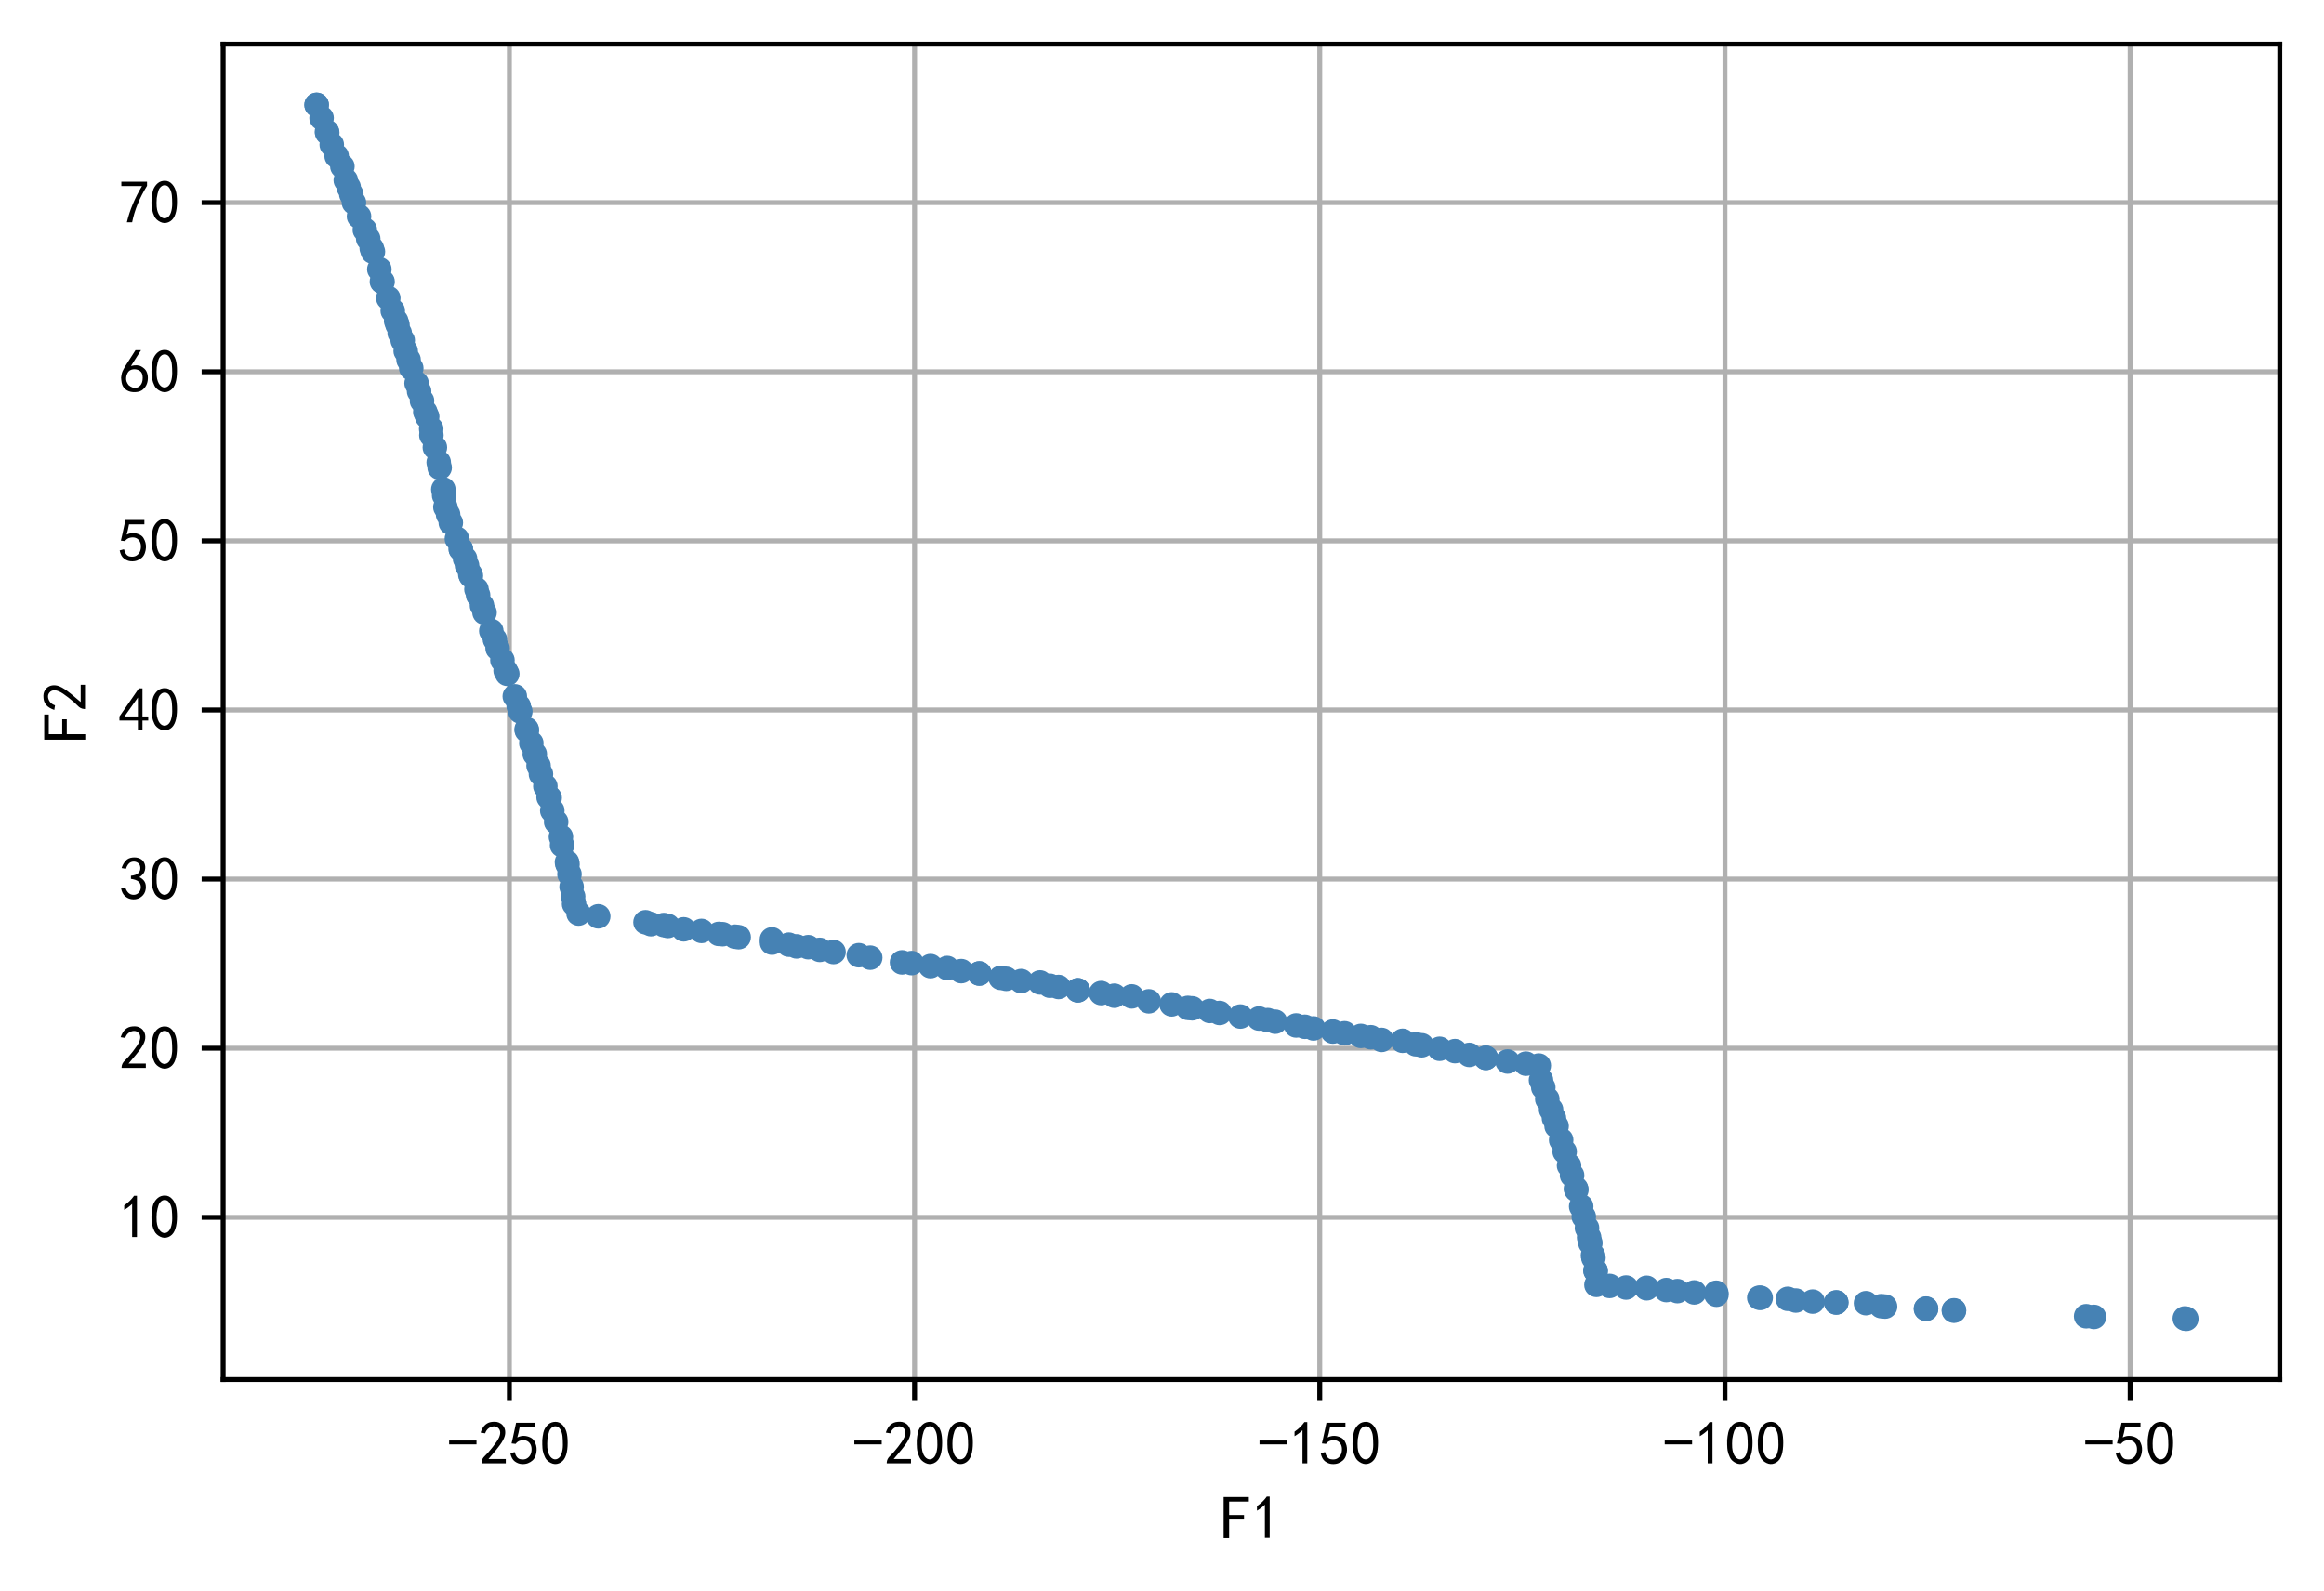<?xml version="1.0" encoding="utf-8" standalone="no"?>
<!DOCTYPE svg PUBLIC "-//W3C//DTD SVG 1.1//EN"
  "http://www.w3.org/Graphics/SVG/1.1/DTD/svg11.dtd">
<!-- Created with matplotlib (https://matplotlib.org/) -->
<svg height="259.09pt" version="1.1" viewBox="0 0 378.325 259.09" width="378.325pt" xmlns="http://www.w3.org/2000/svg" xmlns:xlink="http://www.w3.org/1999/xlink">
 <defs>
  <style type="text/css">
*{stroke-linecap:butt;stroke-linejoin:round;}
  </style>
 </defs>
 <g id="figure_1">
  <g id="patch_1">
   <path d="M 0 259.09 
L 378.325 259.09 
L 378.325 0 
L 0 0 
z
" style="fill:#ffffff;"/>
  </g>
  <g id="axes_1">
   <g id="patch_2">
    <path d="M 36.325 224.64 
L 371.125 224.64 
L 371.125 7.2 
L 36.325 7.2 
z
" style="fill:#ffffff;"/>
   </g>
   <g id="matplotlib.axis_1">
    <g id="xtick_1">
     <g id="line2d_1">
      <path clip-path="url(#pe0d7dfc3eb)" d="M 82.921 224.64 
L 82.921 7.2 
" style="fill:none;stroke:#b0b0b0;stroke-linecap:square;stroke-width:0.8;"/>
     </g>
     <g id="line2d_2">
      <defs>
       <path d="M 0 0 
L 0 3.5 
" id="mbe9b5c691b" style="stroke:#000000;stroke-width:0.8;"/>
      </defs>
      <g>
       <use style="stroke:#000000;stroke-width:0.8;" x="82.921" xlink:href="#mbe9b5c691b" y="224.64"/>
      </g>
     </g>
     <g id="text_1">
      <!-- -250 -->
      <defs>
       <path d="M 46.484 33.203 
L 1.953 33.203 
L 1.953 39.453 
L 46.484 39.453 
z
" id="SimHei-45"/>
       <path d="M 4.688 3.906 
Q 5.078 9.766 10.156 14.453 
Q 15.234 19.141 23.047 29.094 
Q 30.859 39.062 33.203 44.531 
Q 35.547 50 34.953 53.906 
Q 34.375 57.812 31.25 60.344 
Q 28.125 62.891 24.016 62.5 
Q 19.922 62.109 16.203 59.375 
Q 12.5 56.641 10.547 51.172 
L 3.125 52.344 
Q 6.25 61.328 11.125 65.422 
Q 16.016 69.531 22.656 69.922 
Q 26.562 70.312 29.688 69.719 
Q 32.812 69.141 36.125 66.984 
Q 39.453 64.844 41.594 60.547 
Q 43.75 56.25 43.156 50.188 
Q 42.578 44.141 37.109 35.734 
Q 31.641 27.344 16.016 9.375 
L 44.141 9.375 
L 44.141 2.344 
L 4.688 2.344 
z
" id="SimHei-50"/>
       <path d="M 8.594 20.703 
Q 11.328 10.156 17.969 8.984 
Q 24.609 7.812 28.703 10.344 
Q 32.812 12.891 34.562 16.984 
Q 36.328 21.094 36.125 26.172 
Q 35.938 31.25 33.391 34.766 
Q 30.859 38.281 26.953 39.453 
Q 23.047 40.625 18.156 39.453 
Q 13.281 38.281 10.156 33.984 
L 3.516 34.766 
Q 4.297 37.109 10.938 68.359 
L 41.797 68.359 
L 41.797 61.328 
L 16.797 61.328 
Q 14.844 50.781 12.891 44.531 
Q 18.75 47.266 23.828 47.062 
Q 28.906 46.875 33.594 44.719 
Q 38.281 42.578 40.422 38.859 
Q 42.578 35.156 43.547 31.438 
Q 44.531 27.734 44.328 23.438 
Q 44.141 19.141 42.578 14.641 
Q 41.016 10.156 37.891 7.219 
Q 34.766 4.297 30.266 2.531 
Q 25.781 0.781 19.922 1.172 
Q 14.062 1.562 8.781 5.469 
Q 3.516 9.375 1.562 18.75 
z
" id="SimHei-53"/>
       <path d="M 3.125 29.297 
Q 3.906 50 6.438 56.047 
Q 8.984 62.109 13.672 66.016 
Q 18.359 69.922 25.188 69.922 
Q 32.031 69.922 37.109 64.25 
Q 42.188 58.594 43.75 50 
Q 45.312 41.406 44.719 30.266 
Q 44.141 19.141 40.812 12.109 
Q 37.5 5.078 30.859 2.344 
Q 24.219 -0.391 17.578 2.922 
Q 10.938 6.25 8.203 11.719 
Q 5.469 17.188 4.297 23.234 
Q 3.125 29.297 3.906 50 
z
M 12.891 52.734 
Q 10.547 31.25 12.5 22.844 
Q 14.453 14.453 18.938 10.938 
Q 23.438 7.422 28.125 9.562 
Q 32.812 11.719 34.953 18.156 
Q 37.109 24.609 37.109 32.219 
Q 37.109 39.844 36.516 46.094 
Q 35.938 52.344 33 57.422 
Q 30.078 62.5 25.188 62.688 
Q 20.312 62.891 16.594 57.812 
Q 12.891 52.734 10.547 31.25 
z
" id="SimHei-48"/>
      </defs>
      <g transform="translate(72.921 238.515)scale(0.1 -0.1)">
       <use xlink:href="#SimHei-45"/>
       <use x="50" xlink:href="#SimHei-50"/>
       <use x="100" xlink:href="#SimHei-53"/>
       <use x="150" xlink:href="#SimHei-48"/>
      </g>
     </g>
    </g>
    <g id="xtick_2">
     <g id="line2d_3">
      <path clip-path="url(#pe0d7dfc3eb)" d="M 148.883 224.64 
L 148.883 7.2 
" style="fill:none;stroke:#b0b0b0;stroke-linecap:square;stroke-width:0.8;"/>
     </g>
     <g id="line2d_4">
      <g>
       <use style="stroke:#000000;stroke-width:0.8;" x="148.883" xlink:href="#mbe9b5c691b" y="224.64"/>
      </g>
     </g>
     <g id="text_2">
      <!-- -200 -->
      <g transform="translate(138.883 238.515)scale(0.1 -0.1)">
       <use xlink:href="#SimHei-45"/>
       <use x="50" xlink:href="#SimHei-50"/>
       <use x="100" xlink:href="#SimHei-48"/>
       <use x="150" xlink:href="#SimHei-48"/>
      </g>
     </g>
    </g>
    <g id="xtick_3">
     <g id="line2d_5">
      <path clip-path="url(#pe0d7dfc3eb)" d="M 214.844 224.64 
L 214.844 7.2 
" style="fill:none;stroke:#b0b0b0;stroke-linecap:square;stroke-width:0.8;"/>
     </g>
     <g id="line2d_6">
      <g>
       <use style="stroke:#000000;stroke-width:0.8;" x="214.844" xlink:href="#mbe9b5c691b" y="224.64"/>
      </g>
     </g>
     <g id="text_3">
      <!-- -150 -->
      <defs>
       <path d="M 21.875 56.25 
Q 16.797 51.172 8.984 46.484 
L 8.984 53.906 
Q 18.75 60.547 25 69.531 
L 29.688 69.531 
L 29.688 2.344 
L 21.875 2.344 
z
" id="SimHei-49"/>
      </defs>
      <g transform="translate(204.844 238.515)scale(0.1 -0.1)">
       <use xlink:href="#SimHei-45"/>
       <use x="50" xlink:href="#SimHei-49"/>
       <use x="100" xlink:href="#SimHei-53"/>
       <use x="150" xlink:href="#SimHei-48"/>
      </g>
     </g>
    </g>
    <g id="xtick_4">
     <g id="line2d_7">
      <path clip-path="url(#pe0d7dfc3eb)" d="M 280.805 224.64 
L 280.805 7.2 
" style="fill:none;stroke:#b0b0b0;stroke-linecap:square;stroke-width:0.8;"/>
     </g>
     <g id="line2d_8">
      <g>
       <use style="stroke:#000000;stroke-width:0.8;" x="280.805" xlink:href="#mbe9b5c691b" y="224.64"/>
      </g>
     </g>
     <g id="text_4">
      <!-- -100 -->
      <g transform="translate(270.805 238.515)scale(0.1 -0.1)">
       <use xlink:href="#SimHei-45"/>
       <use x="50" xlink:href="#SimHei-49"/>
       <use x="100" xlink:href="#SimHei-48"/>
       <use x="150" xlink:href="#SimHei-48"/>
      </g>
     </g>
    </g>
    <g id="xtick_5">
     <g id="line2d_9">
      <path clip-path="url(#pe0d7dfc3eb)" d="M 346.767 224.64 
L 346.767 7.2 
" style="fill:none;stroke:#b0b0b0;stroke-linecap:square;stroke-width:0.8;"/>
     </g>
     <g id="line2d_10">
      <g>
       <use style="stroke:#000000;stroke-width:0.8;" x="346.767" xlink:href="#mbe9b5c691b" y="224.64"/>
      </g>
     </g>
     <g id="text_5">
      <!-- -50 -->
      <g transform="translate(339.267 238.515)scale(0.1 -0.1)">
       <use xlink:href="#SimHei-45"/>
       <use x="50" xlink:href="#SimHei-53"/>
       <use x="100" xlink:href="#SimHei-48"/>
      </g>
     </g>
    </g>
    <g id="text_6">
     <!-- F1 -->
     <defs>
      <path d="M 45.703 61.328 
L 13.672 61.328 
L 13.672 39.453 
L 37.891 39.453 
L 37.891 32.031 
L 13.672 32.031 
L 13.672 1.953 
L 4.688 1.953 
L 4.688 68.75 
L 45.703 68.75 
z
" id="SimHei-70"/>
     </defs>
     <g transform="translate(198.725 250.64)scale(0.1 -0.1)">
      <use xlink:href="#SimHei-70"/>
      <use x="50" xlink:href="#SimHei-49"/>
     </g>
    </g>
   </g>
   <g id="matplotlib.axis_2">
    <g id="ytick_1">
     <g id="line2d_11">
      <path clip-path="url(#pe0d7dfc3eb)" d="M 36.325 198.236 
L 371.125 198.236 
" style="fill:none;stroke:#b0b0b0;stroke-linecap:square;stroke-width:0.8;"/>
     </g>
     <g id="line2d_12">
      <defs>
       <path d="M 0 0 
L -3.5 0 
" id="ma9eafd574e" style="stroke:#000000;stroke-width:0.8;"/>
      </defs>
      <g>
       <use style="stroke:#000000;stroke-width:0.8;" x="36.325" xlink:href="#ma9eafd574e" y="198.236"/>
      </g>
     </g>
     <g id="text_7">
      <!-- 10 -->
      <g transform="translate(19.325 201.674)scale(0.1 -0.1)">
       <use xlink:href="#SimHei-49"/>
       <use x="50" xlink:href="#SimHei-48"/>
      </g>
     </g>
    </g>
    <g id="ytick_2">
     <g id="line2d_13">
      <path clip-path="url(#pe0d7dfc3eb)" d="M 36.325 170.696 
L 371.125 170.696 
" style="fill:none;stroke:#b0b0b0;stroke-linecap:square;stroke-width:0.8;"/>
     </g>
     <g id="line2d_14">
      <g>
       <use style="stroke:#000000;stroke-width:0.8;" x="36.325" xlink:href="#ma9eafd574e" y="170.696"/>
      </g>
     </g>
     <g id="text_8">
      <!-- 20 -->
      <g transform="translate(19.325 174.133)scale(0.1 -0.1)">
       <use xlink:href="#SimHei-50"/>
       <use x="50" xlink:href="#SimHei-48"/>
      </g>
     </g>
    </g>
    <g id="ytick_3">
     <g id="line2d_15">
      <path clip-path="url(#pe0d7dfc3eb)" d="M 36.325 143.155 
L 371.125 143.155 
" style="fill:none;stroke:#b0b0b0;stroke-linecap:square;stroke-width:0.8;"/>
     </g>
     <g id="line2d_16">
      <g>
       <use style="stroke:#000000;stroke-width:0.8;" x="36.325" xlink:href="#ma9eafd574e" y="143.155"/>
      </g>
     </g>
     <g id="text_9">
      <!-- 30 -->
      <defs>
       <path d="M 3.906 19.141 
L 10.938 20.312 
Q 12.5 15.234 16.016 11.906 
Q 19.531 8.594 24.797 8.781 
Q 30.078 8.984 33.203 13.078 
Q 36.328 17.188 35.938 22.453 
Q 35.547 27.734 31.828 30.656 
Q 28.125 33.594 19.922 34.766 
L 19.922 39.844 
Q 28.125 40.625 31.828 44.141 
Q 35.547 47.656 35.156 53.312 
Q 34.766 58.984 30.078 61.516 
Q 25.391 64.062 20.109 62.109 
Q 14.844 60.156 11.719 51.172 
L 4.688 52.344 
Q 7.031 59.375 11.125 64.062 
Q 15.234 68.75 22.266 69.531 
Q 29.297 70.312 34.562 67.766 
Q 39.844 65.234 41.984 59.953 
Q 44.141 54.688 42.578 48.438 
Q 41.016 42.188 33.594 37.5 
Q 39.062 35.156 41.984 30.469 
Q 44.922 25.781 43.938 18.156 
Q 42.969 10.547 37.109 5.859 
Q 31.25 1.172 23.828 1.359 
Q 16.406 1.562 10.938 6.047 
Q 5.469 10.547 3.906 19.141 
z
" id="SimHei-51"/>
      </defs>
      <g transform="translate(19.325 146.593)scale(0.1 -0.1)">
       <use xlink:href="#SimHei-51"/>
       <use x="50" xlink:href="#SimHei-48"/>
      </g>
     </g>
    </g>
    <g id="ytick_4">
     <g id="line2d_17">
      <path clip-path="url(#pe0d7dfc3eb)" d="M 36.325 115.615 
L 371.125 115.615 
" style="fill:none;stroke:#b0b0b0;stroke-linecap:square;stroke-width:0.8;"/>
     </g>
     <g id="line2d_18">
      <g>
       <use style="stroke:#000000;stroke-width:0.8;" x="36.325" xlink:href="#ma9eafd574e" y="115.615"/>
      </g>
     </g>
     <g id="text_10">
      <!-- 40 -->
      <defs>
       <path d="M 31.25 17.188 
L 1.172 17.188 
L 1.172 23.828 
L 32.812 69.531 
L 38.672 69.531 
L 38.672 23.828 
L 48.047 23.828 
L 48.047 17.188 
L 38.672 17.188 
L 38.672 2.344 
L 31.25 2.344 
z
M 31.25 23.828 
L 31.25 54.688 
L 9.375 23.828 
z
" id="SimHei-52"/>
      </defs>
      <g transform="translate(19.325 119.052)scale(0.1 -0.1)">
       <use xlink:href="#SimHei-52"/>
       <use x="50" xlink:href="#SimHei-48"/>
      </g>
     </g>
    </g>
    <g id="ytick_5">
     <g id="line2d_19">
      <path clip-path="url(#pe0d7dfc3eb)" d="M 36.325 88.075 
L 371.125 88.075 
" style="fill:none;stroke:#b0b0b0;stroke-linecap:square;stroke-width:0.8;"/>
     </g>
     <g id="line2d_20">
      <g>
       <use style="stroke:#000000;stroke-width:0.8;" x="36.325" xlink:href="#ma9eafd574e" y="88.075"/>
      </g>
     </g>
     <g id="text_11">
      <!-- 50 -->
      <g transform="translate(19.325 91.512)scale(0.1 -0.1)">
       <use xlink:href="#SimHei-53"/>
       <use x="50" xlink:href="#SimHei-48"/>
      </g>
     </g>
    </g>
    <g id="ytick_6">
     <g id="line2d_21">
      <path clip-path="url(#pe0d7dfc3eb)" d="M 36.325 60.534 
L 371.125 60.534 
" style="fill:none;stroke:#b0b0b0;stroke-linecap:square;stroke-width:0.8;"/>
     </g>
     <g id="line2d_22">
      <g>
       <use style="stroke:#000000;stroke-width:0.8;" x="36.325" xlink:href="#ma9eafd574e" y="60.534"/>
      </g>
     </g>
     <g id="text_12">
      <!-- 60 -->
      <defs>
       <path d="M 3.516 19.531 
Q 4.297 30.859 6.047 34.766 
Q 7.812 38.672 11.328 44.531 
L 27.344 69.531 
L 36.328 69.531 
L 19.922 43.75 
Q 30.469 46.484 36.719 42.969 
Q 42.969 39.453 45.109 34.953 
Q 47.266 30.469 47.453 25.188 
Q 47.656 19.922 45.891 14.844 
Q 44.141 9.766 39.641 5.656 
Q 35.156 1.562 27.141 1.172 
Q 19.141 0.781 13.469 4.094 
Q 7.812 7.422 5.656 13.469 
Q 3.516 19.531 4.297 30.859 
z
M 12.5 16.016 
Q 19.531 8.594 25.391 8.203 
Q 31.25 7.812 35.156 12.109 
Q 39.062 16.406 39.062 24.609 
Q 39.062 32.812 34.172 35.938 
Q 29.297 39.062 23.234 38.281 
Q 17.188 37.5 14.453 32.422 
Q 11.719 27.344 12.109 21.672 
Q 12.5 16.016 19.531 8.594 
z
" id="SimHei-54"/>
      </defs>
      <g transform="translate(19.325 63.972)scale(0.1 -0.1)">
       <use xlink:href="#SimHei-54"/>
       <use x="50" xlink:href="#SimHei-48"/>
      </g>
     </g>
    </g>
    <g id="ytick_7">
     <g id="line2d_23">
      <path clip-path="url(#pe0d7dfc3eb)" d="M 36.325 32.994 
L 371.125 32.994 
" style="fill:none;stroke:#b0b0b0;stroke-linecap:square;stroke-width:0.8;"/>
     </g>
     <g id="line2d_24">
      <g>
       <use style="stroke:#000000;stroke-width:0.8;" x="36.325" xlink:href="#ma9eafd574e" y="32.994"/>
      </g>
     </g>
     <g id="text_13">
      <!-- 70 -->
      <defs>
       <path d="M 13.281 2.344 
Q 20.312 32.031 37.891 61.328 
L 4.297 61.328 
L 4.297 68.359 
L 46.094 68.359 
L 46.094 61.719 
Q 27.734 32.031 21.875 2.344 
L 13.281 2.344 
z
" id="SimHei-55"/>
      </defs>
      <g transform="translate(19.325 36.431)scale(0.1 -0.1)">
       <use xlink:href="#SimHei-55"/>
       <use x="50" xlink:href="#SimHei-48"/>
      </g>
     </g>
    </g>
    <g id="text_14">
     <!-- F2 -->
     <g transform="translate(14.075 120.92)rotate(-90)scale(0.1 -0.1)">
      <use xlink:href="#SimHei-70"/>
      <use x="50" xlink:href="#SimHei-50"/>
     </g>
    </g>
   </g>
   <g id="line2d_25">
    <defs>
     <path d="M 0 1.5 
C 0.398 1.5 0.779 1.342 1.061 1.061 
C 1.342 0.779 1.5 0.398 1.5 0 
C 1.5 -0.398 1.342 -0.779 1.061 -1.061 
C 0.779 -1.342 0.398 -1.5 0 -1.5 
C -0.398 -1.5 -0.779 -1.342 -1.061 -1.061 
C -1.342 -0.779 -1.5 -0.398 -1.5 0 
C -1.5 0.398 -1.342 0.779 -1.061 1.061 
C -0.779 1.342 -0.398 1.5 0 1.5 
z
" id="m760e3bbfa7" style="stroke:#4682b4;"/>
    </defs>
    <g clip-path="url(#pe0d7dfc3eb)">
     <use style="fill:#4682b4;stroke:#4682b4;" x="55.735" xlink:href="#m760e3bbfa7" y="27.099"/>
     <use style="fill:#4682b4;stroke:#4682b4;" x="70.793" xlink:href="#m760e3bbfa7" y="72.86"/>
     <use style="fill:#4682b4;stroke:#4682b4;" x="250.499" xlink:href="#m760e3bbfa7" y="173.521"/>
     <use style="fill:#4682b4;stroke:#4682b4;" x="77.564" xlink:href="#m760e3bbfa7" y="95.959"/>
     <use style="fill:#4682b4;stroke:#4682b4;" x="64.493" xlink:href="#m760e3bbfa7" y="52.27"/>
     <use style="fill:#4682b4;stroke:#4682b4;" x="64.703" xlink:href="#m760e3bbfa7" y="52.886"/>
     <use style="fill:#4682b4;stroke:#4682b4;" x="268.055" xlink:href="#m760e3bbfa7" y="209.701"/>
     <use style="fill:#4682b4;stroke:#4682b4;" x="141.662" xlink:href="#m760e3bbfa7" y="155.947"/>
     <use style="fill:#4682b4;stroke:#4682b4;" x="82.583" xlink:href="#m760e3bbfa7" y="109.725"/>
     <use style="fill:#4682b4;stroke:#4682b4;" x="234.355" xlink:href="#m760e3bbfa7" y="170.784"/>
     <use style="fill:#4682b4;stroke:#4682b4;" x="268.056" xlink:href="#m760e3bbfa7" y="209.784"/>
     <use style="fill:#4682b4;stroke:#4682b4;" x="255.423" xlink:href="#m760e3bbfa7" y="189.801"/>
     <use style="fill:#4682b4;stroke:#4682b4;" x="72.946" xlink:href="#m760e3bbfa7" y="83.782"/>
     <use style="fill:#4682b4;stroke:#4682b4;" x="59.942" xlink:href="#m760e3bbfa7" y="38.874"/>
     <use style="fill:#4682b4;stroke:#4682b4;" x="175.454" xlink:href="#m760e3bbfa7" y="161.26"/>
     <use style="fill:#4682b4;stroke:#4682b4;" x="151.477" xlink:href="#m760e3bbfa7" y="157.322"/>
     <use style="fill:#4682b4;stroke:#4682b4;" x="251.232" xlink:href="#m760e3bbfa7" y="177.077"/>
     <use style="fill:#4682b4;stroke:#4682b4;" x="223.149" xlink:href="#m760e3bbfa7" y="168.904"/>
     <use style="fill:#4682b4;stroke:#4682b4;" x="70.225" xlink:href="#m760e3bbfa7" y="70.879"/>
     <use style="fill:#4682b4;stroke:#4682b4;" x="250.857" xlink:href="#m760e3bbfa7" y="175.888"/>
     <use style="fill:#4682b4;stroke:#4682b4;" x="133.455" xlink:href="#m760e3bbfa7" y="154.679"/>
     <use style="fill:#4682b4;stroke:#4682b4;" x="63.936" xlink:href="#m760e3bbfa7" y="50.606"/>
     <use style="fill:#4682b4;stroke:#4682b4;" x="79.978" xlink:href="#m760e3bbfa7" y="102.744"/>
     <use style="fill:#4682b4;stroke:#4682b4;" x="204.952" xlink:href="#m760e3bbfa7" y="165.857"/>
     <use style="fill:#4682b4;stroke:#4682b4;" x="128.397" xlink:href="#m760e3bbfa7" y="153.83"/>
     <use style="fill:#4682b4;stroke:#4682b4;" x="313.539" xlink:href="#m760e3bbfa7" y="213.145"/>
     <use style="fill:#4682b4;stroke:#4682b4;" x="298.925" xlink:href="#m760e3bbfa7" y="212.095"/>
     <use style="fill:#4682b4;stroke:#4682b4;" x="57.618" xlink:href="#m760e3bbfa7" y="32.989"/>
     <use style="fill:#4682b4;stroke:#4682b4;" x="89.905" xlink:href="#m760e3bbfa7" y="132"/>
     <use style="fill:#4682b4;stroke:#4682b4;" x="162.901" xlink:href="#m760e3bbfa7" y="159.231"/>
     <use style="fill:#4682b4;stroke:#4682b4;" x="306.247" xlink:href="#m760e3bbfa7" y="212.698"/>
     <use style="fill:#4682b4;stroke:#4682b4;" x="97.389" xlink:href="#m760e3bbfa7" y="149.214"/>
     <use style="fill:#4682b4;stroke:#4682b4;" x="54.805" xlink:href="#m760e3bbfa7" y="25.425"/>
     <use style="fill:#4682b4;stroke:#4682b4;" x="114.198" xlink:href="#m760e3bbfa7" y="151.594"/>
     <use style="fill:#4682b4;stroke:#4682b4;" x="69.237" xlink:href="#m760e3bbfa7" y="67.086"/>
     <use style="fill:#4682b4;stroke:#4682b4;" x="117.017" xlink:href="#m760e3bbfa7" y="152.079"/>
     <use style="fill:#4682b4;stroke:#4682b4;" x="53.223" xlink:href="#m760e3bbfa7" y="21.462"/>
     <use style="fill:#4682b4;stroke:#4682b4;" x="84.703" xlink:href="#m760e3bbfa7" y="115.85"/>
     <use style="fill:#4682b4;stroke:#4682b4;" x="169.303" xlink:href="#m760e3bbfa7" y="159.981"/>
     <use style="fill:#4682b4;stroke:#4682b4;" x="279.385" xlink:href="#m760e3bbfa7" y="210.509"/>
     <use style="fill:#4682b4;stroke:#4682b4;" x="69.544" xlink:href="#m760e3bbfa7" y="67.836"/>
     <use style="fill:#4682b4;stroke:#4682b4;" x="92.299" xlink:href="#m760e3bbfa7" y="140.395"/>
     <use style="fill:#4682b4;stroke:#4682b4;" x="61.751" xlink:href="#m760e3bbfa7" y="43.852"/>
     <use style="fill:#4682b4;stroke:#4682b4;" x="66.509" xlink:href="#m760e3bbfa7" y="58.584"/>
     <use style="fill:#4682b4;stroke:#4682b4;" x="231.443" xlink:href="#m760e3bbfa7" y="170.214"/>
     <use style="fill:#4682b4;stroke:#4682b4;" x="72.301" xlink:href="#m760e3bbfa7" y="80.658"/>
     <use style="fill:#4682b4;stroke:#4682b4;" x="291.033" xlink:href="#m760e3bbfa7" y="211.502"/>
     <use style="fill:#4682b4;stroke:#4682b4;" x="120.246" xlink:href="#m760e3bbfa7" y="152.612"/>
     <use style="fill:#4682b4;stroke:#4682b4;" x="179.256" xlink:href="#m760e3bbfa7" y="161.709"/>
     <use style="fill:#4682b4;stroke:#4682b4;" x="355.666" xlink:href="#m760e3bbfa7" y="214.698"/>
     <use style="fill:#4682b4;stroke:#4682b4;" x="108.731" xlink:href="#m760e3bbfa7" y="150.785"/>
     <use style="fill:#4682b4;stroke:#4682b4;" x="90.539" xlink:href="#m760e3bbfa7" y="133.84"/>
     <use style="fill:#4682b4;stroke:#4682b4;" x="213.834" xlink:href="#m760e3bbfa7" y="167.474"/>
     <use style="fill:#4682b4;stroke:#4682b4;" x="65.56" xlink:href="#m760e3bbfa7" y="55.435"/>
     <use style="fill:#4682b4;stroke:#4682b4;" x="117.631" xlink:href="#m760e3bbfa7" y="152.127"/>
     <use style="fill:#4682b4;stroke:#4682b4;" x="248.409" xlink:href="#m760e3bbfa7" y="173.209"/>
     <use style="fill:#4682b4;stroke:#4682b4;" x="286.622" xlink:href="#m760e3bbfa7" y="211.333"/>
     <use style="fill:#4682b4;stroke:#4682b4;" x="206.378" xlink:href="#m760e3bbfa7" y="166.114"/>
     <use style="fill:#4682b4;stroke:#4682b4;" x="184.227" xlink:href="#m760e3bbfa7" y="162.25"/>
     <use style="fill:#4682b4;stroke:#4682b4;" x="257.398" xlink:href="#m760e3bbfa7" y="196.457"/>
     <use style="fill:#4682b4;stroke:#4682b4;" x="119.654" xlink:href="#m760e3bbfa7" y="152.533"/>
     <use style="fill:#4682b4;stroke:#4682b4;" x="271.262" xlink:href="#m760e3bbfa7" y="210.074"/>
     <use style="fill:#4682b4;stroke:#4682b4;" x="70.195" xlink:href="#m760e3bbfa7" y="69.834"/>
     <use style="fill:#4682b4;stroke:#4682b4;" x="198.537" xlink:href="#m760e3bbfa7" y="164.951"/>
     <use style="fill:#4682b4;stroke:#4682b4;" x="259.319" xlink:href="#m760e3bbfa7" y="204.432"/>
     <use style="fill:#4682b4;stroke:#4682b4;" x="78.462" xlink:href="#m760e3bbfa7" y="98.603"/>
     <use style="fill:#4682b4;stroke:#4682b4;" x="75.707" xlink:href="#m760e3bbfa7" y="90.977"/>
     <use style="fill:#4682b4;stroke:#4682b4;" x="135.693" xlink:href="#m760e3bbfa7" y="155.024"/>
     <use style="fill:#4682b4;stroke:#4682b4;" x="259.715" xlink:href="#m760e3bbfa7" y="206.887"/>
     <use style="fill:#4682b4;stroke:#4682b4;" x="77.83" xlink:href="#m760e3bbfa7" y="96.915"/>
     <use style="fill:#4682b4;stroke:#4682b4;" x="254.14" xlink:href="#m760e3bbfa7" y="185.648"/>
     <use style="fill:#4682b4;stroke:#4682b4;" x="66.952" xlink:href="#m760e3bbfa7" y="59.955"/>
     <use style="fill:#4682b4;stroke:#4682b4;" x="163.803" xlink:href="#m760e3bbfa7" y="159.39"/>
     <use style="fill:#4682b4;stroke:#4682b4;" x="286.391" xlink:href="#m760e3bbfa7" y="211.319"/>
     <use style="fill:#4682b4;stroke:#4682b4;" x="87.672" xlink:href="#m760e3bbfa7" y="124.689"/>
     <use style="fill:#4682b4;stroke:#4682b4;" x="51.543" xlink:href="#m760e3bbfa7" y="17.084"/>
     <use style="fill:#4682b4;stroke:#4682b4;" x="86.496" xlink:href="#m760e3bbfa7" y="121.02"/>
     <use style="fill:#4682b4;stroke:#4682b4;" x="54.008" xlink:href="#m760e3bbfa7" y="23.562"/>
     <use style="fill:#4682b4;stroke:#4682b4;" x="87.056" xlink:href="#m760e3bbfa7" y="122.8"/>
     <use style="fill:#4682b4;stroke:#4682b4;" x="228.334" xlink:href="#m760e3bbfa7" y="169.486"/>
     <use style="fill:#4682b4;stroke:#4682b4;" x="84.438" xlink:href="#m760e3bbfa7" y="114.992"/>
     <use style="fill:#4682b4;stroke:#4682b4;" x="279.419" xlink:href="#m760e3bbfa7" y="210.832"/>
     <use style="fill:#4682b4;stroke:#4682b4;" x="75.021" xlink:href="#m760e3bbfa7" y="89.421"/>
     <use style="fill:#4682b4;stroke:#4682b4;" x="92.381" xlink:href="#m760e3bbfa7" y="140.749"/>
     <use style="fill:#4682b4;stroke:#4682b4;" x="88.061" xlink:href="#m760e3bbfa7" y="126.054"/>
     <use style="fill:#4682b4;stroke:#4682b4;" x="65.069" xlink:href="#m760e3bbfa7" y="54.233"/>
     <use style="fill:#4682b4;stroke:#4682b4;" x="166.235" xlink:href="#m760e3bbfa7" y="159.756"/>
     <use style="fill:#4682b4;stroke:#4682b4;" x="216.973" xlink:href="#m760e3bbfa7" y="167.978"/>
     <use style="fill:#4682b4;stroke:#4682b4;" x="63.211" xlink:href="#m760e3bbfa7" y="48.546"/>
     <use style="fill:#4682b4;stroke:#4682b4;" x="292.343" xlink:href="#m760e3bbfa7" y="211.779"/>
     <use style="fill:#4682b4;stroke:#4682b4;" x="255.915" xlink:href="#m760e3bbfa7" y="191.383"/>
     <use style="fill:#4682b4;stroke:#4682b4;" x="172.323" xlink:href="#m760e3bbfa7" y="160.72"/>
     <use style="fill:#4682b4;stroke:#4682b4;" x="125.666" xlink:href="#m760e3bbfa7" y="152.97"/>
     <use style="fill:#4682b4;stroke:#4682b4;" x="207.587" xlink:href="#m760e3bbfa7" y="166.371"/>
     <use style="fill:#4682b4;stroke:#4682b4;" x="221.534" xlink:href="#m760e3bbfa7" y="168.69"/>
     <use style="fill:#4682b4;stroke:#4682b4;" x="146.842" xlink:href="#m760e3bbfa7" y="156.715"/>
     <use style="fill:#4682b4;stroke:#4682b4;" x="251.883" xlink:href="#m760e3bbfa7" y="178.976"/>
     <use style="fill:#4682b4;stroke:#4682b4;" x="89.305" xlink:href="#m760e3bbfa7" y="129.822"/>
     <use style="fill:#4682b4;stroke:#4682b4;" x="258.897" xlink:href="#m760e3bbfa7" y="202.41"/>
     <use style="fill:#4682b4;stroke:#4682b4;" x="256.556" xlink:href="#m760e3bbfa7" y="193.547"/>
     <use style="fill:#4682b4;stroke:#4682b4;" x="92.707" xlink:href="#m760e3bbfa7" y="142.357"/>
     <use style="fill:#4682b4;stroke:#4682b4;" x="273.062" xlink:href="#m760e3bbfa7" y="210.247"/>
     <use style="fill:#4682b4;stroke:#4682b4;" x="258.692" xlink:href="#m760e3bbfa7" y="201.509"/>
     <use style="fill:#4682b4;stroke:#4682b4;" x="239.194" xlink:href="#m760e3bbfa7" y="171.783"/>
     <use style="fill:#4682b4;stroke:#4682b4;" x="85.765" xlink:href="#m760e3bbfa7" y="118.959"/>
     <use style="fill:#4682b4;stroke:#4682b4;" x="91.5" xlink:href="#m760e3bbfa7" y="137.637"/>
     <use style="fill:#4682b4;stroke:#4682b4;" x="75.016" xlink:href="#m760e3bbfa7" y="89.407"/>
     <use style="fill:#4682b4;stroke:#4682b4;" x="156.478" xlink:href="#m760e3bbfa7" y="158.137"/>
     <use style="fill:#4682b4;stroke:#4682b4;" x="139.806" xlink:href="#m760e3bbfa7" y="155.547"/>
     <use style="fill:#4682b4;stroke:#4682b4;" x="81.793" xlink:href="#m760e3bbfa7" y="107.508"/>
     <use style="fill:#4682b4;stroke:#4682b4;" x="159.425" xlink:href="#m760e3bbfa7" y="158.523"/>
     <use style="fill:#4682b4;stroke:#4682b4;" x="52.351" xlink:href="#m760e3bbfa7" y="19.214"/>
     <use style="fill:#4682b4;stroke:#4682b4;" x="224.909" xlink:href="#m760e3bbfa7" y="169.341"/>
     <use style="fill:#4682b4;stroke:#4682b4;" x="275.798" xlink:href="#m760e3bbfa7" y="210.46"/>
     <use style="fill:#4682b4;stroke:#4682b4;" x="181.401" xlink:href="#m760e3bbfa7" y="162.14"/>
     <use style="fill:#4682b4;stroke:#4682b4;" x="78.879" xlink:href="#m760e3bbfa7" y="99.748"/>
     <use style="fill:#4682b4;stroke:#4682b4;" x="298.925" xlink:href="#m760e3bbfa7" y="212.095"/>
     <use style="fill:#4682b4;stroke:#4682b4;" x="108.059" xlink:href="#m760e3bbfa7" y="150.634"/>
     <use style="fill:#4682b4;stroke:#4682b4;" x="211.002" xlink:href="#m760e3bbfa7" y="166.986"/>
     <use style="fill:#4682b4;stroke:#4682b4;" x="318.088" xlink:href="#m760e3bbfa7" y="213.436"/>
     <use style="fill:#4682b4;stroke:#4682b4;" x="193.376" xlink:href="#m760e3bbfa7" y="164.126"/>
     <use style="fill:#4682b4;stroke:#4682b4;" x="60.52" xlink:href="#m760e3bbfa7" y="40.44"/>
     <use style="fill:#4682b4;stroke:#4682b4;" x="71.571" xlink:href="#m760e3bbfa7" y="76.145"/>
     <use style="fill:#4682b4;stroke:#4682b4;" x="159.425" xlink:href="#m760e3bbfa7" y="158.52"/>
     <use style="fill:#4682b4;stroke:#4682b4;" x="129.69" xlink:href="#m760e3bbfa7" y="154.115"/>
     <use style="fill:#4682b4;stroke:#4682b4;" x="57.186" xlink:href="#m760e3bbfa7" y="31.624"/>
     <use style="fill:#4682b4;stroke:#4682b4;" x="85.732" xlink:href="#m760e3bbfa7" y="118.751"/>
     <use style="fill:#4682b4;stroke:#4682b4;" x="74.378" xlink:href="#m760e3bbfa7" y="87.724"/>
     <use style="fill:#4682b4;stroke:#4682b4;" x="218.875" xlink:href="#m760e3bbfa7" y="168.257"/>
     <use style="fill:#4682b4;stroke:#4682b4;" x="258.346" xlink:href="#m760e3bbfa7" y="199.965"/>
     <use style="fill:#4682b4;stroke:#4682b4;" x="187.013" xlink:href="#m760e3bbfa7" y="163.057"/>
     <use style="fill:#4682b4;stroke:#4682b4;" x="257.818" xlink:href="#m760e3bbfa7" y="198.117"/>
     <use style="fill:#4682b4;stroke:#4682b4;" x="262.029" xlink:href="#m760e3bbfa7" y="209.401"/>
     <use style="fill:#4682b4;stroke:#4682b4;" x="313.539" xlink:href="#m760e3bbfa7" y="213.092"/>
     <use style="fill:#4682b4;stroke:#4682b4;" x="339.605" xlink:href="#m760e3bbfa7" y="214.34"/>
     <use style="fill:#4682b4;stroke:#4682b4;" x="88.78" xlink:href="#m760e3bbfa7" y="128.038"/>
     <use style="fill:#4682b4;stroke:#4682b4;" x="212.415" xlink:href="#m760e3bbfa7" y="167.202"/>
     <use style="fill:#4682b4;stroke:#4682b4;" x="51.543" xlink:href="#m760e3bbfa7" y="17.084"/>
     <use style="fill:#4682b4;stroke:#4682b4;" x="175.454" xlink:href="#m760e3bbfa7" y="161.26"/>
     <use style="fill:#4682b4;stroke:#4682b4;" x="68.699" xlink:href="#m760e3bbfa7" y="65.276"/>
     <use style="fill:#4682b4;stroke:#4682b4;" x="72.508" xlink:href="#m760e3bbfa7" y="82.581"/>
     <use style="fill:#4682b4;stroke:#4682b4;" x="154.193" xlink:href="#m760e3bbfa7" y="157.629"/>
     <use style="fill:#4682b4;stroke:#4682b4;" x="306.869" xlink:href="#m760e3bbfa7" y="212.763"/>
     <use style="fill:#4682b4;stroke:#4682b4;" x="201.918" xlink:href="#m760e3bbfa7" y="165.533"/>
     <use style="fill:#4682b4;stroke:#4682b4;" x="66.041" xlink:href="#m760e3bbfa7" y="57.156"/>
     <use style="fill:#4682b4;stroke:#4682b4;" x="76.554" xlink:href="#m760e3bbfa7" y="93.493"/>
     <use style="fill:#4682b4;stroke:#4682b4;" x="62.274" xlink:href="#m760e3bbfa7" y="45.871"/>
     <use style="fill:#4682b4;stroke:#4682b4;" x="241.883" xlink:href="#m760e3bbfa7" y="172.262"/>
     <use style="fill:#4682b4;stroke:#4682b4;" x="73.388" xlink:href="#m760e3bbfa7" y="85.125"/>
     <use style="fill:#4682b4;stroke:#4682b4;" x="94.185" xlink:href="#m760e3bbfa7" y="148.761"/>
     <use style="fill:#4682b4;stroke:#4682b4;" x="194.072" xlink:href="#m760e3bbfa7" y="164.191"/>
     <use style="fill:#4682b4;stroke:#4682b4;" x="254.709" xlink:href="#m760e3bbfa7" y="187.531"/>
     <use style="fill:#4682b4;stroke:#4682b4;" x="56.759" xlink:href="#m760e3bbfa7" y="30.48"/>
     <use style="fill:#4682b4;stroke:#4682b4;" x="230.489" xlink:href="#m760e3bbfa7" y="170.049"/>
     <use style="fill:#4682b4;stroke:#4682b4;" x="355.907" xlink:href="#m760e3bbfa7" y="214.756"/>
     <use style="fill:#4682b4;stroke:#4682b4;" x="93.454" xlink:href="#m760e3bbfa7" y="147.204"/>
     <use style="fill:#4682b4;stroke:#4682b4;" x="256.617" xlink:href="#m760e3bbfa7" y="193.753"/>
     <use style="fill:#4682b4;stroke:#4682b4;" x="241.883" xlink:href="#m760e3bbfa7" y="172.264"/>
     <use style="fill:#4682b4;stroke:#4682b4;" x="264.704" xlink:href="#m760e3bbfa7" y="209.661"/>
     <use style="fill:#4682b4;stroke:#4682b4;" x="68.225" xlink:href="#m760e3bbfa7" y="63.72"/>
     <use style="fill:#4682b4;stroke:#4682b4;" x="190.73" xlink:href="#m760e3bbfa7" y="163.555"/>
     <use style="fill:#4682b4;stroke:#4682b4;" x="83.802" xlink:href="#m760e3bbfa7" y="113.39"/>
     <use style="fill:#4682b4;stroke:#4682b4;" x="303.768" xlink:href="#m760e3bbfa7" y="212.211"/>
     <use style="fill:#4682b4;stroke:#4682b4;" x="67.818" xlink:href="#m760e3bbfa7" y="62.411"/>
     <use style="fill:#4682b4;stroke:#4682b4;" x="71.418" xlink:href="#m760e3bbfa7" y="75.292"/>
     <use style="fill:#4682b4;stroke:#4682b4;" x="93.306" xlink:href="#m760e3bbfa7" y="145.995"/>
     <use style="fill:#4682b4;stroke:#4682b4;" x="76.031" xlink:href="#m760e3bbfa7" y="92.099"/>
     <use style="fill:#4682b4;stroke:#4682b4;" x="93.052" xlink:href="#m760e3bbfa7" y="144.402"/>
     <use style="fill:#4682b4;stroke:#4682b4;" x="82.312" xlink:href="#m760e3bbfa7" y="109.209"/>
     <use style="fill:#4682b4;stroke:#4682b4;" x="81.005" xlink:href="#m760e3bbfa7" y="105.57"/>
     <use style="fill:#4682b4;stroke:#4682b4;" x="125.677" xlink:href="#m760e3bbfa7" y="153.498"/>
     <use style="fill:#4682b4;stroke:#4682b4;" x="105.085" xlink:href="#m760e3bbfa7" y="150.18"/>
     <use style="fill:#4682b4;stroke:#4682b4;" x="80.571" xlink:href="#m760e3bbfa7" y="104.123"/>
     <use style="fill:#4682b4;stroke:#4682b4;" x="59.389" xlink:href="#m760e3bbfa7" y="37.431"/>
     <use style="fill:#4682b4;stroke:#4682b4;" x="252.499" xlink:href="#m760e3bbfa7" y="180.686"/>
     <use style="fill:#4682b4;stroke:#4682b4;" x="253.396" xlink:href="#m760e3bbfa7" y="183.377"/>
     <use style="fill:#4682b4;stroke:#4682b4;" x="259.393" xlink:href="#m760e3bbfa7" y="204.836"/>
     <use style="fill:#4682b4;stroke:#4682b4;" x="62.177" xlink:href="#m760e3bbfa7" y="45.857"/>
     <use style="fill:#4682b4;stroke:#4682b4;" x="58.447" xlink:href="#m760e3bbfa7" y="35.244"/>
     <use style="fill:#4682b4;stroke:#4682b4;" x="170.91" xlink:href="#m760e3bbfa7" y="160.518"/>
     <use style="fill:#4682b4;stroke:#4682b4;" x="60.706" xlink:href="#m760e3bbfa7" y="40.982"/>
     <use style="fill:#4682b4;stroke:#4682b4;" x="76.658" xlink:href="#m760e3bbfa7" y="93.769"/>
     <use style="fill:#4682b4;stroke:#4682b4;" x="318.088" xlink:href="#m760e3bbfa7" y="213.373"/>
     <use style="fill:#4682b4;stroke:#4682b4;" x="53.271" xlink:href="#m760e3bbfa7" y="21.627"/>
     <use style="fill:#4682b4;stroke:#4682b4;" x="236.854" xlink:href="#m760e3bbfa7" y="171.166"/>
     <use style="fill:#4682b4;stroke:#4682b4;" x="105.967" xlink:href="#m760e3bbfa7" y="150.497"/>
     <use style="fill:#4682b4;stroke:#4682b4;" x="196.924" xlink:href="#m760e3bbfa7" y="164.626"/>
     <use style="fill:#4682b4;stroke:#4682b4;" x="252.967" xlink:href="#m760e3bbfa7" y="182.086"/>
     <use style="fill:#4682b4;stroke:#4682b4;" x="259.883" xlink:href="#m760e3bbfa7" y="209.23"/>
     <use style="fill:#4682b4;stroke:#4682b4;" x="295.082" xlink:href="#m760e3bbfa7" y="211.954"/>
     <use style="fill:#4682b4;stroke:#4682b4;" x="111.298" xlink:href="#m760e3bbfa7" y="151.331"/>
     <use style="fill:#4682b4;stroke:#4682b4;" x="91.315" xlink:href="#m760e3bbfa7" y="136.268"/>
     <use style="fill:#4682b4;stroke:#4682b4;" x="89.48" xlink:href="#m760e3bbfa7" y="129.92"/>
     <use style="fill:#4682b4;stroke:#4682b4;" x="72.17" xlink:href="#m760e3bbfa7" y="79.691"/>
     <use style="fill:#4682b4;stroke:#4682b4;" x="245.412" xlink:href="#m760e3bbfa7" y="172.857"/>
     <use style="fill:#4682b4;stroke:#4682b4;" x="131.577" xlink:href="#m760e3bbfa7" y="154.241"/>
     <use style="fill:#4682b4;stroke:#4682b4;" x="340.878" xlink:href="#m760e3bbfa7" y="214.45"/>
     <use style="fill:#4682b4;stroke:#4682b4;" x="148.398" xlink:href="#m760e3bbfa7" y="156.828"/>
     <use style="fill:#4682b4;stroke:#4682b4;" x="259.764" xlink:href="#m760e3bbfa7" y="206.972"/>
     <use style="fill:#4682b4;stroke:#4682b4;" x="56.294" xlink:href="#m760e3bbfa7" y="29.356"/>
    </g>
   </g>
   <g id="patch_3">
    <path d="M 36.325 224.64 
L 36.325 7.2 
" style="fill:none;stroke:#000000;stroke-linecap:square;stroke-linejoin:miter;stroke-width:0.8;"/>
   </g>
   <g id="patch_4">
    <path d="M 371.125 224.64 
L 371.125 7.2 
" style="fill:none;stroke:#000000;stroke-linecap:square;stroke-linejoin:miter;stroke-width:0.8;"/>
   </g>
   <g id="patch_5">
    <path d="M 36.325 224.64 
L 371.125 224.64 
" style="fill:none;stroke:#000000;stroke-linecap:square;stroke-linejoin:miter;stroke-width:0.8;"/>
   </g>
   <g id="patch_6">
    <path d="M 36.325 7.2 
L 371.125 7.2 
" style="fill:none;stroke:#000000;stroke-linecap:square;stroke-linejoin:miter;stroke-width:0.8;"/>
   </g>
  </g>
 </g>
 <defs>
  <clipPath id="pe0d7dfc3eb">
   <rect height="217.44" width="334.8" x="36.325" y="7.2"/>
  </clipPath>
 </defs>
</svg>
